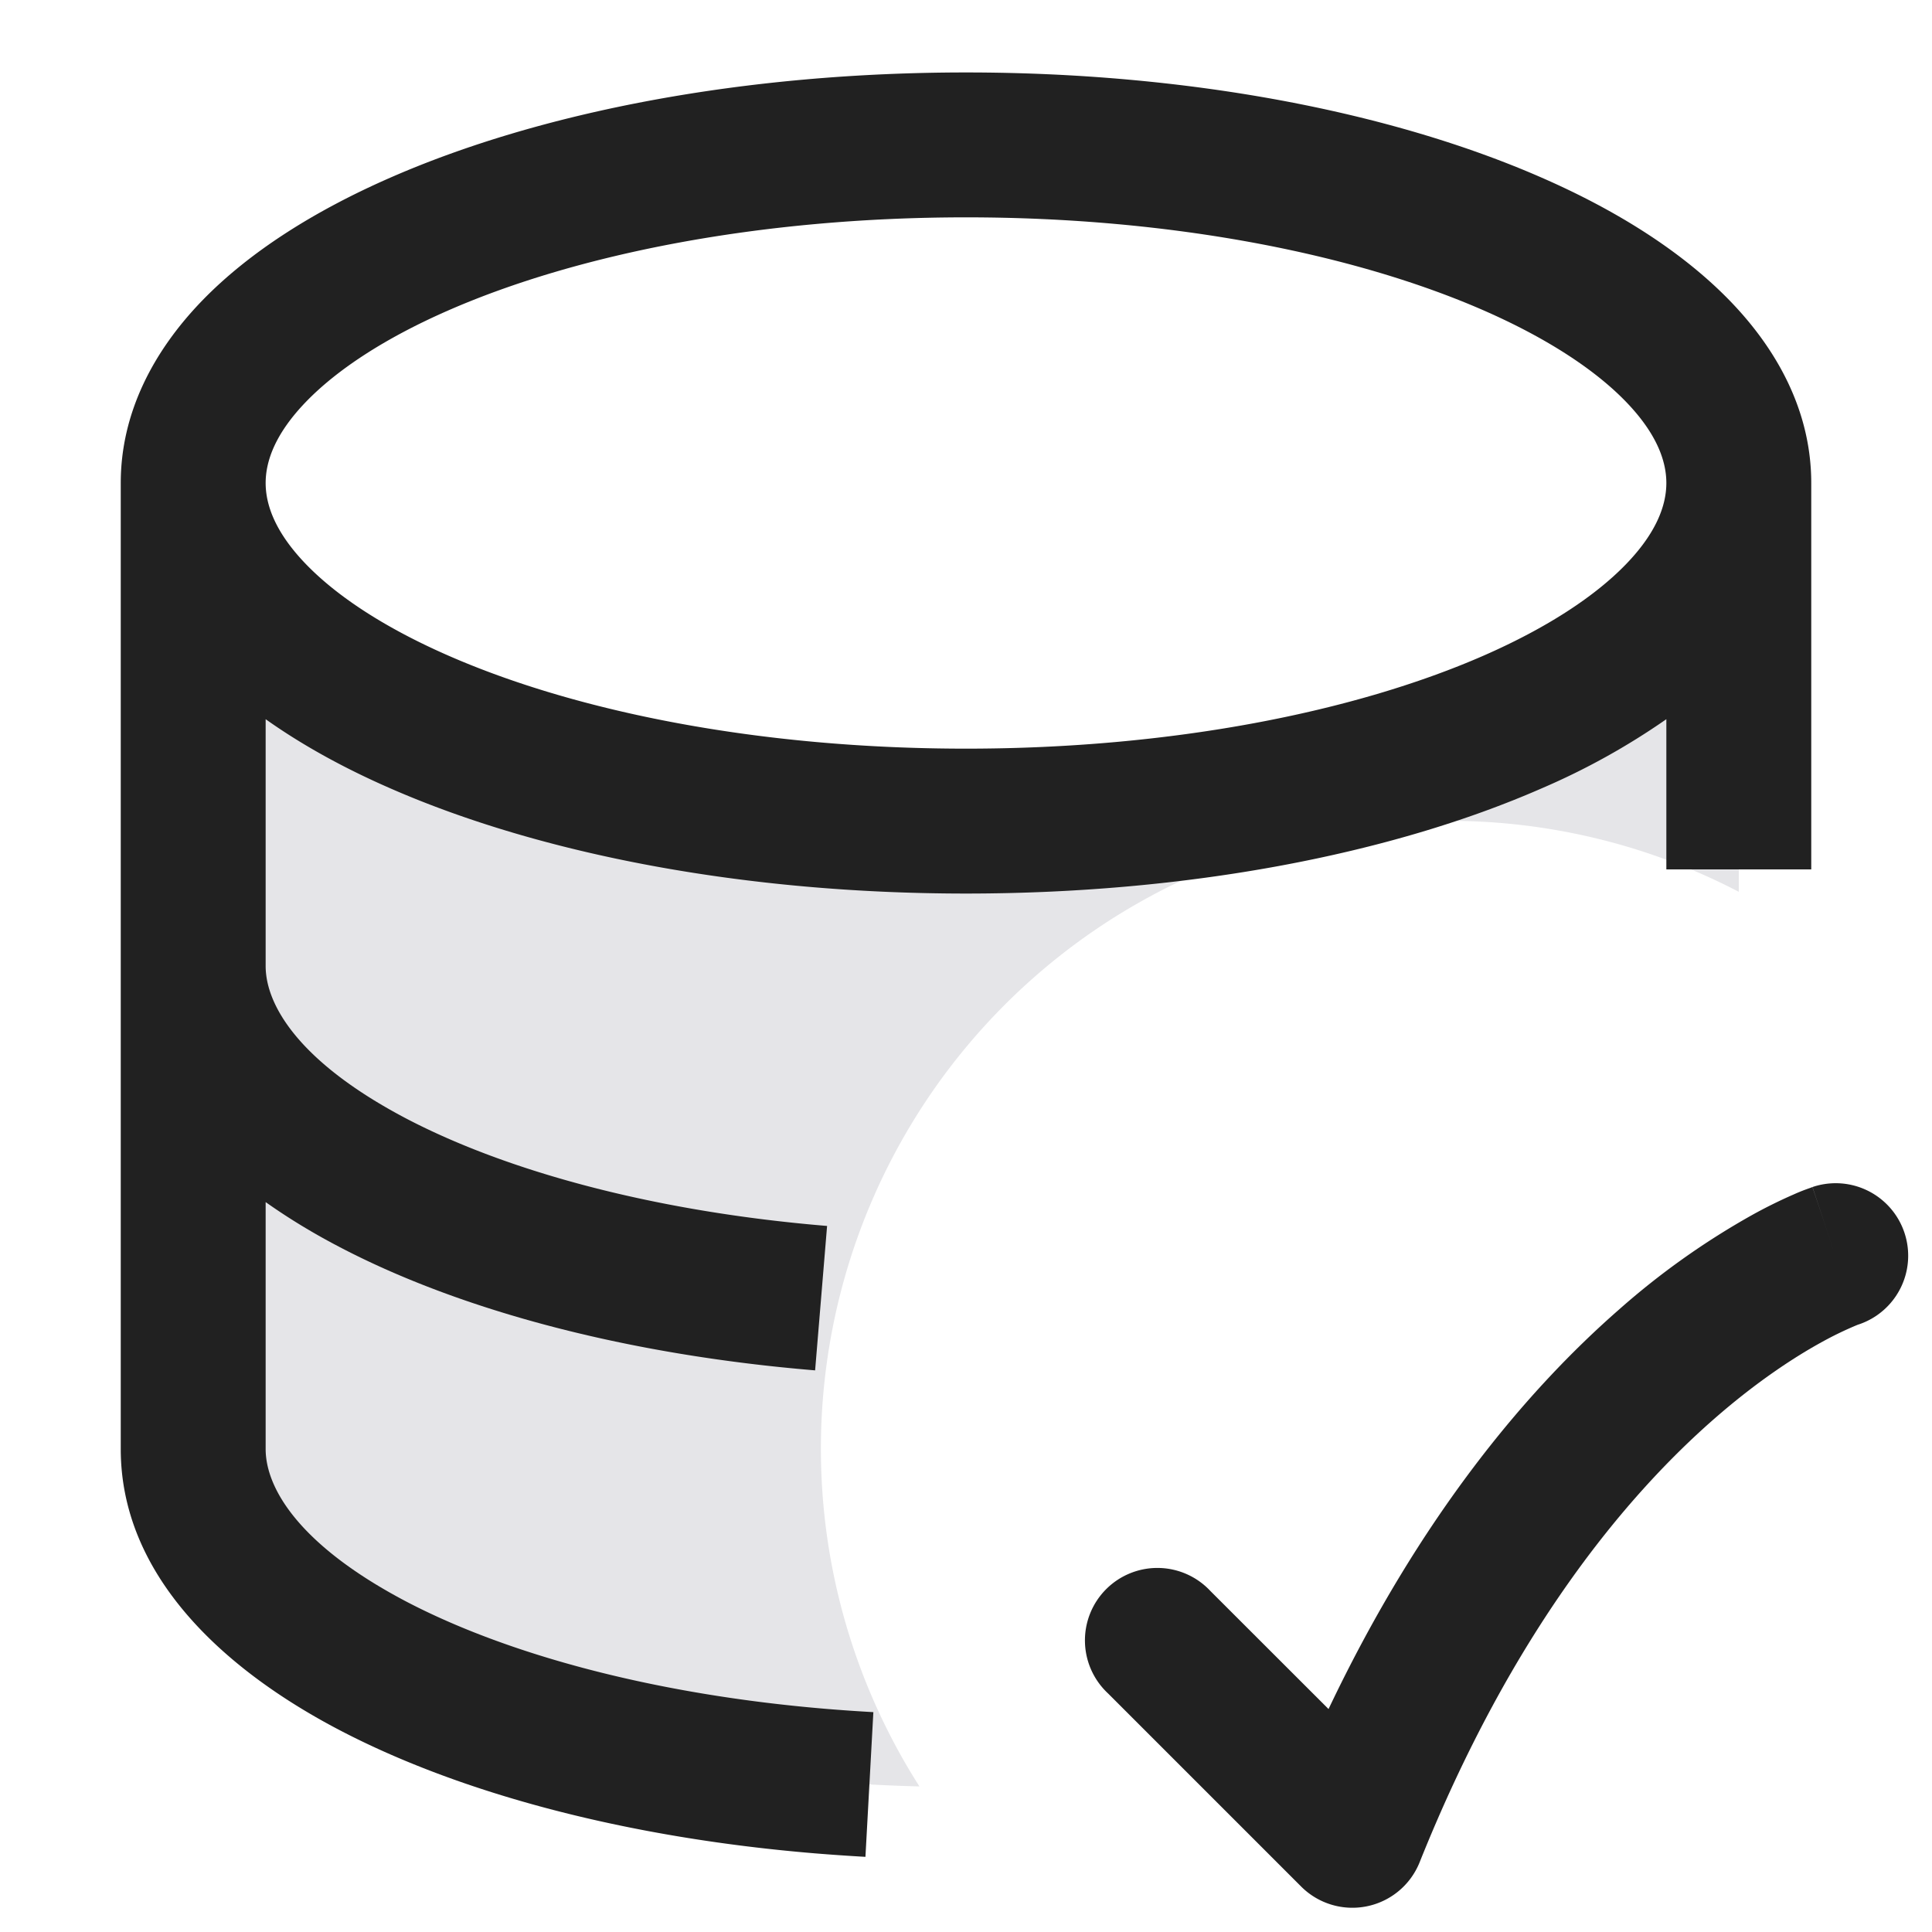 <svg xmlns="http://www.w3.org/2000/svg" width="20" height="20" fill="none" viewBox="0 0 20 20"><path fill="#E5E5E8" d="M2 15V6.173c.387.42.928.828 1.632 1.199C5.223 8.209 7.473 8.75 10 8.75s4.777-.54 6.368-1.378c.704-.37 1.245-.778 1.632-1.2v3.06a6.5 6.5 0 0 0-8.482 9.261C5.324 18.386 2 16.864 2 15Z"/><path fill="#212121" fill-rule="evenodd" d="M19.238 13.711h.002l.002-.001h.001a.087.087 0 0 0-.005.001Zm-5.485 3.981L12.53 16.47a.75.75 0 1 0-1.06 1.06l2 2a.75.75 0 0 0 1.226-.252c.957-2.391 2.138-3.793 3.048-4.589.456-.399.849-.65 1.117-.797a3.634 3.634 0 0 1 .372-.179l.01-.003a.75.75 0 0 0-.48-1.422L19 13c-.237-.712-.238-.711-.238-.711h-.003l-.006.003-.013.005a1.925 1.925 0 0 0-.17.067 5.07 5.07 0 0 0-.431.213 7.907 7.907 0 0 0-1.383.983c-.939.822-2.047 2.121-3.003 4.132Z" clip-rule="evenodd"/><path fill="#212121" fill-rule="evenodd" d="M17.25 7.445V9h1.5V5c0-.731-.342-1.369-.84-1.884-.494-.51-1.172-.937-1.953-1.278C14.394 1.154 12.287.75 10 .75c-2.288 0-4.394.404-5.957 1.088-.78.341-1.46.767-1.954 1.278C1.592 3.631 1.25 4.27 1.25 5v10c0 1.293 1.039 2.269 2.265 2.91 1.274.666 3.003 1.117 4.923 1.276.172.014.346.026.521.036l.082-1.498a18.31 18.31 0 0 1-.479-.033c-1.782-.148-3.303-.562-4.353-1.11C3.111 16.005 2.75 15.415 2.75 15v-2.556c.24.17.498.326.765.465 1.274.667 3.003 1.118 4.923 1.277l.124-1.495c-1.782-.148-3.303-.562-4.353-1.11C3.111 11.005 2.75 10.415 2.75 10V7.445c.38.27.818.51 1.293.717C5.606 8.846 7.713 9.25 10 9.25c2.288 0 4.394-.404 5.957-1.088a7.272 7.272 0 0 0 1.293-.717ZM3.168 4.159c-.312.323-.418.606-.418.841s.106.518.418.841c.316.327.808.655 1.476.947 1.332.583 3.225.962 5.356.962 2.13 0 4.024-.38 5.356-.962.667-.292 1.16-.62 1.476-.947.312-.323.418-.606.418-.841s-.106-.518-.418-.841c-.316-.327-.809-.655-1.476-.947C14.024 2.63 12.131 2.25 10 2.25c-2.13 0-4.024.38-5.356.962-.668.292-1.16.62-1.476.947Z" clip-rule="evenodd"/></svg>